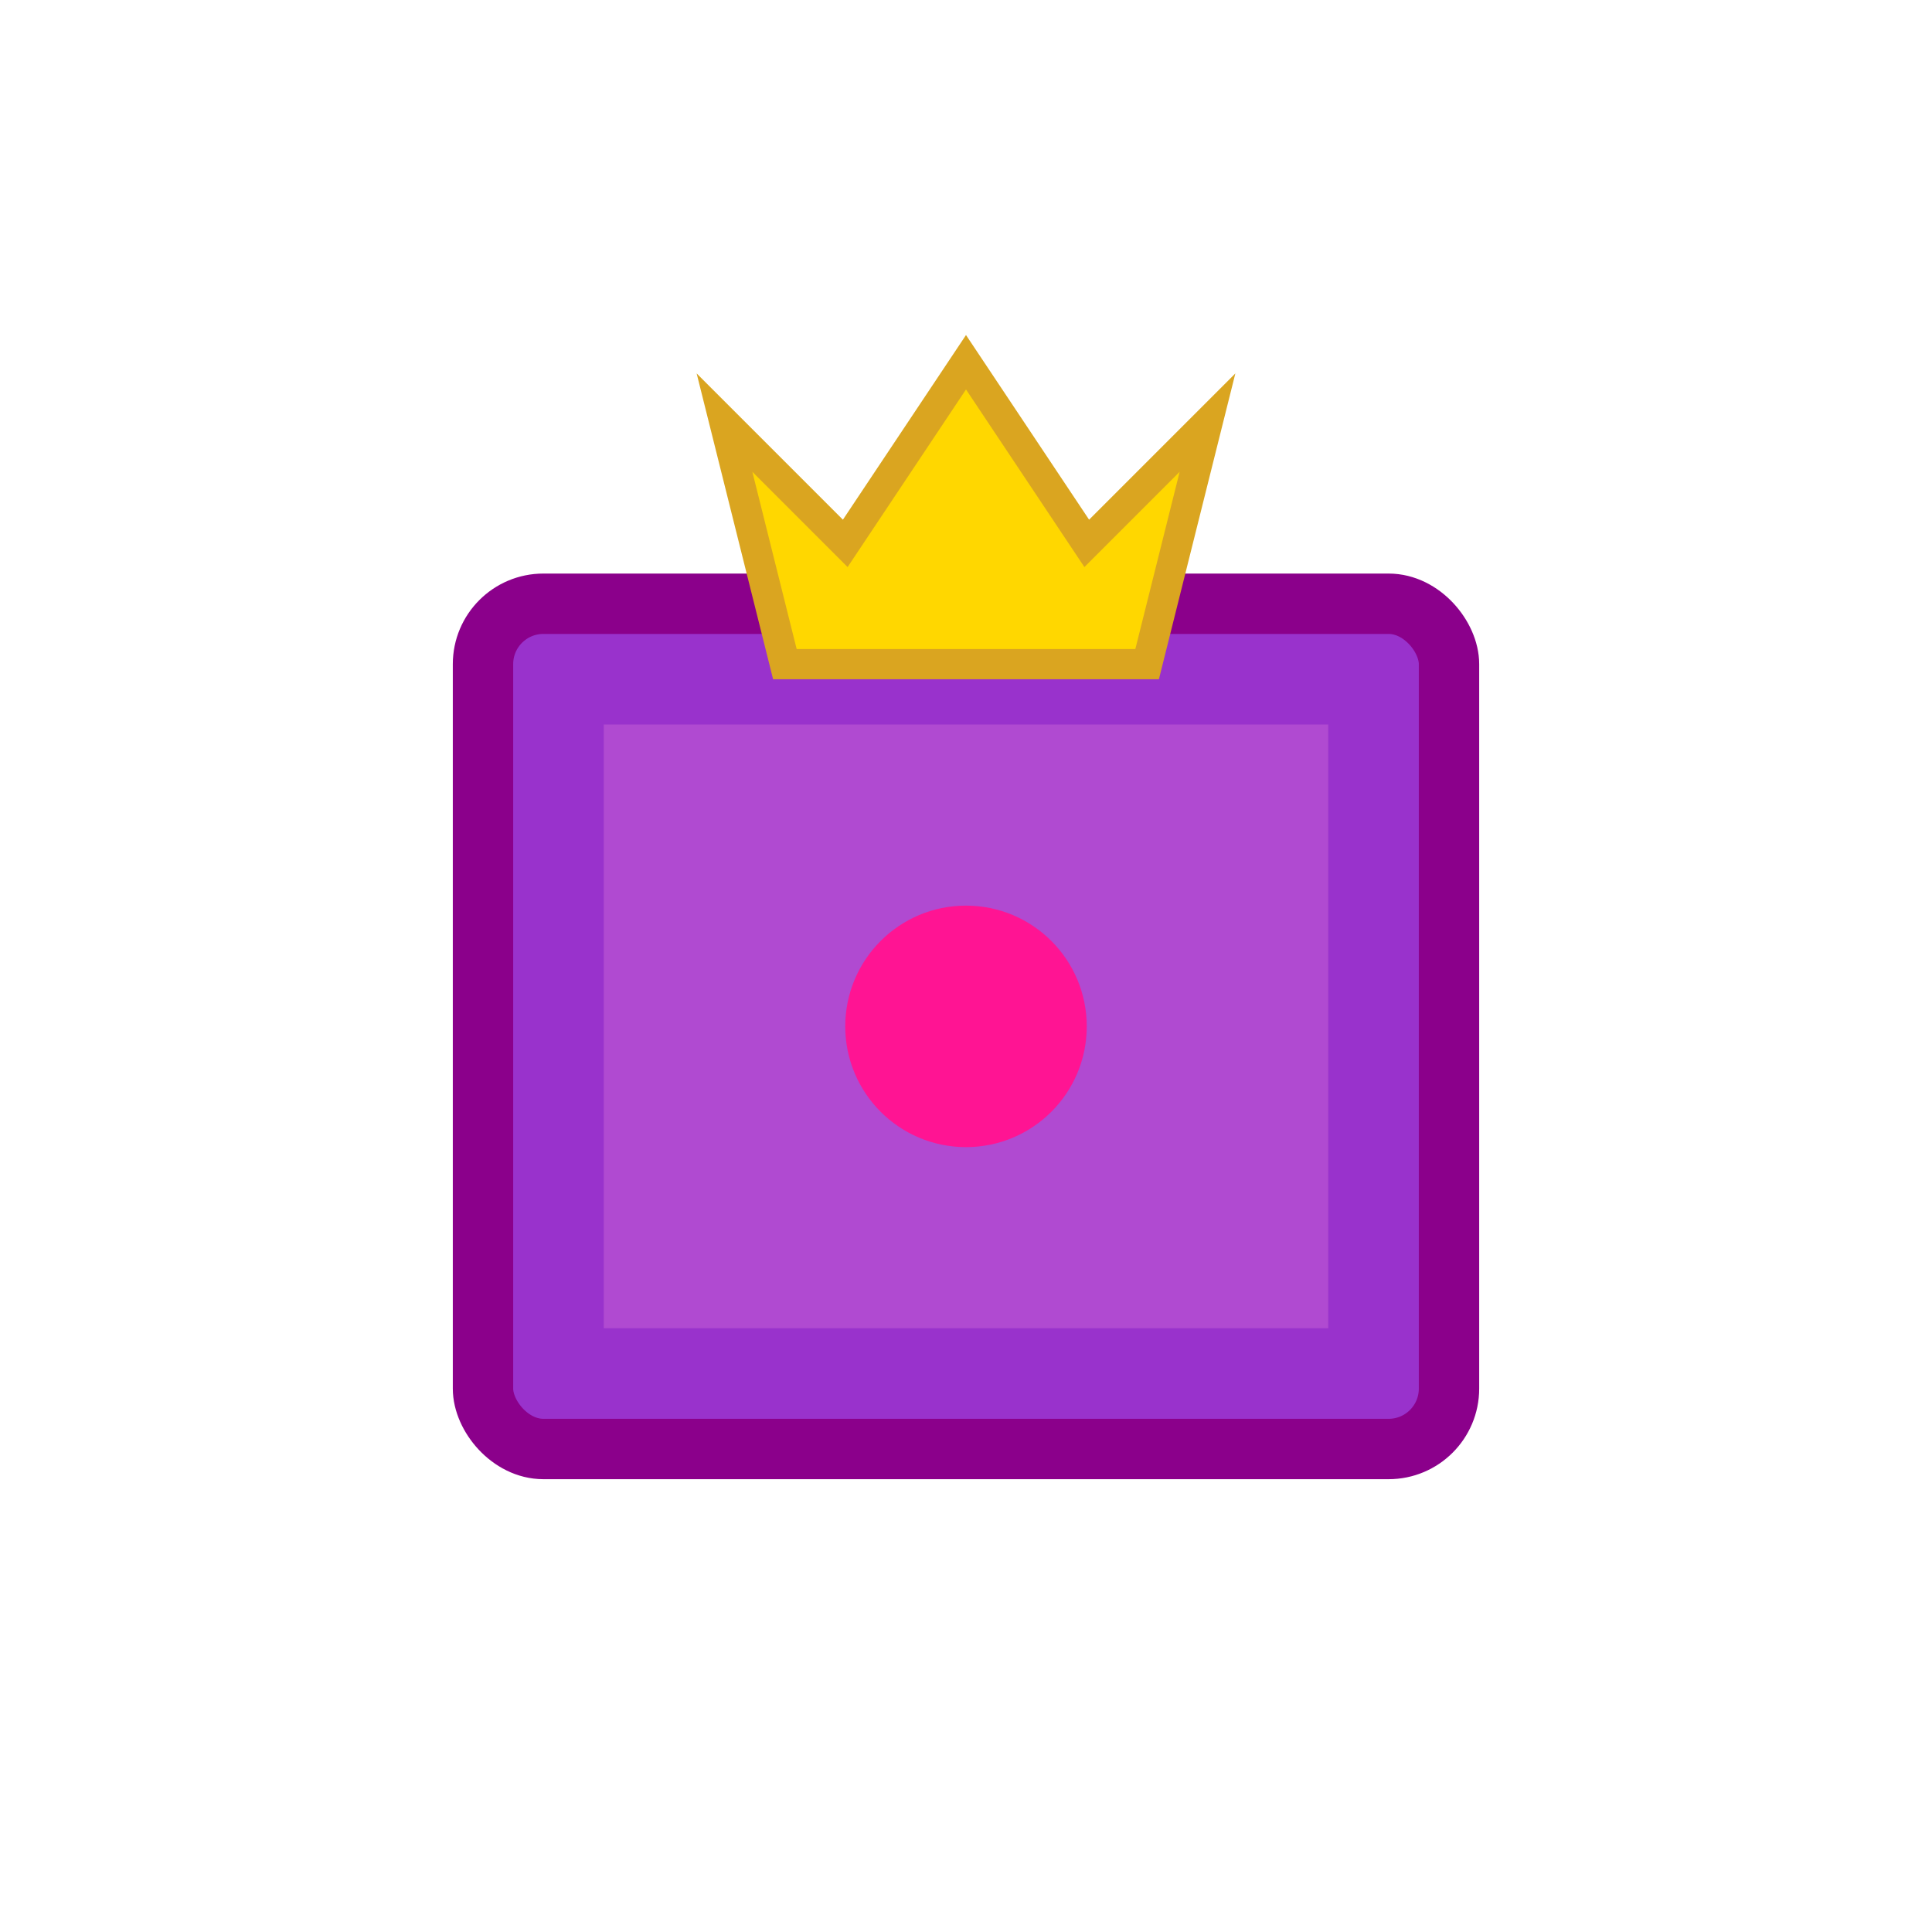 <svg xmlns="http://www.w3.org/2000/svg" viewBox="0 0 64 64">
  <rect x="16" y="20" width="32" height="28" fill="#9932cc" stroke="#8b008b" stroke-width="2" rx="2"/>
  <rect x="20" y="24" width="24" height="20" fill="#ba55d3" opacity="0.7"/>
  <path d="M 24 14 L 28 18 L 32 12 L 36 18 L 40 14 L 38 22 L 26 22 Z" fill="#ffd700" stroke="#daa520" stroke-width="1"/>
  <circle cx="32" cy="34" r="4" fill="#ff1493"/>
</svg>
